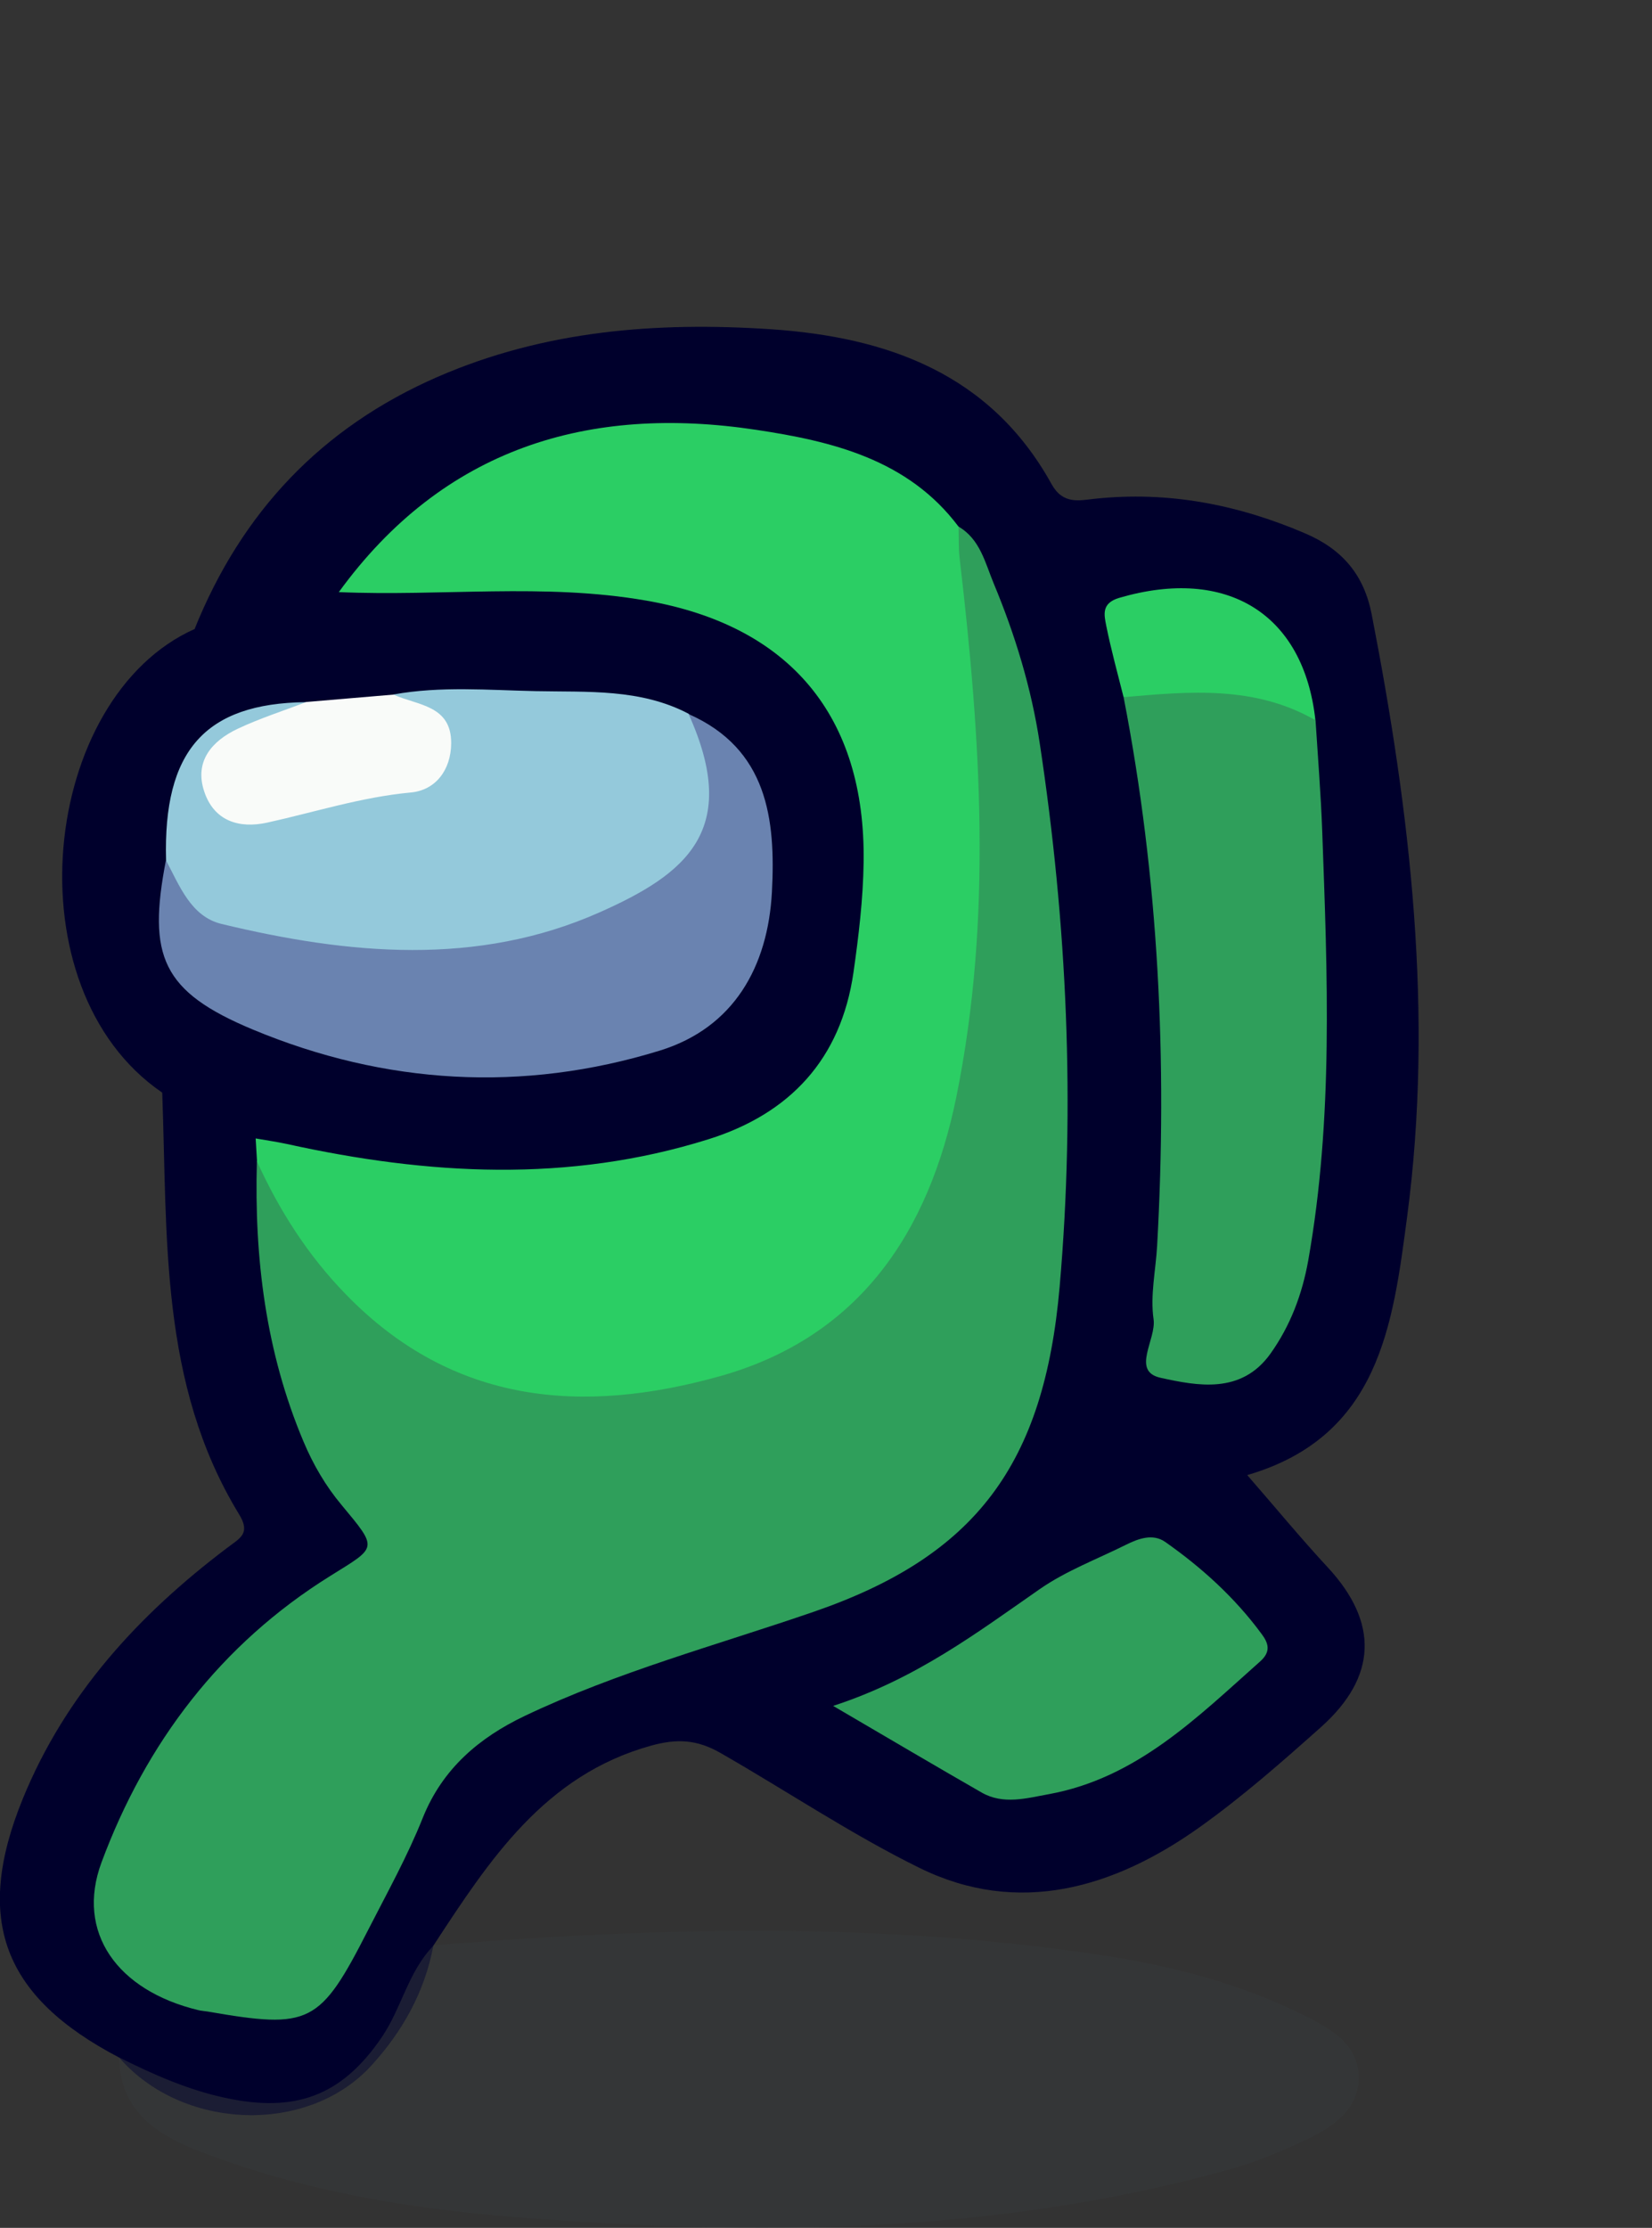 <?xml version="1.0" encoding="UTF-8"?>
<svg id="Layer_1" data-name="Layer 1" xmlns="http://www.w3.org/2000/svg" width="133.5" height="180" viewBox="0 0 133.5 180">
  <rect x="0" y="0" width="133.5" height="180" fill="#333333" stroke="none"/>
  <defs>
    <style>
      .cls-1 {
        fill: #2bce64;
      }

      .cls-2 {
        fill: #373b3c;
        opacity: .5;
      }

      .cls-3 {
        fill: #f9fbf9;
      }

      .cls-4 {
        fill: #6a83b0;
      }

      .cls-5 {
        fill: #2f9f5b;
      }

      .cls-6 {
        fill: #94c9db;
      }

      .cls-7 {
        fill: #00002c;
      }
    </style>
  </defs>
  <path class="cls-7" d="M13.11,88.28c.43,11.65-.23,23.52,6.2,34.05,.96,1.57,.12,1.92-.98,2.75-7.13,5.39-13.06,11.84-16.5,20.28-3.96,9.73-1.6,15.97,7.8,20.88,5.1,5.89,15.21,6.27,20.35,.68,2.53-2.76,4.34-5.97,5.04-9.72,4.51-6.89,8.98-13.79,17.63-16.17,2.05-.56,3.66-.5,5.59,.61,5.37,3.08,10.56,6.57,16.07,9.28,7.98,3.92,15.72,1.64,22.66-3.31,3.42-2.44,6.61-5.24,9.76-8.05,4.58-4.08,4.68-8.48,.58-12.91-2.18-2.35-4.22-4.83-6.52-7.47,10.71-3.12,11.77-12.2,12.92-20.86,2.17-16.37,.27-32.57-2.86-48.67-.62-3.19-2.35-5.26-5.39-6.56-5.47-2.34-11.07-3.42-17-2.79-1.27,.14-2.57,.47-3.49-1.2-4.94-8.92-13.29-11.87-22.69-12.5-9.21-.61-18.29,.09-26.94,3.86-9.35,4.08-15.8,10.9-19.61,20.35,4.15,.15,7.92-1.48,11.83-2.49,3.71-3.84,7.45-7.57,12.42-9.87,11.09-5.11,21.91-3.94,32.63,1.03,1.72,.79,2.92,2.28,4.18,3.66,2.63,3.01,3.57,6.78,4.73,10.47,2.95,9.41,2.94,19.17,3.53,28.87,.46,7.62,.37,15.22-.54,22.77-1.42,11.79-5.62,18.84-17.36,23.41-7.5,2.92-15.34,4.97-22.84,7.96-5.3,2.12-9.33,5.45-11.66,10.85-1.57,3.66-3.4,7.22-5.37,10.69-2.2,3.87-3.16,4.22-7.54,3.63-2.98-.4-5.85-.86-8.28-2.91-2.46-2.06-3.41-4.43-2.55-7.61,.83-3.07,2.35-5.78,4.07-8.37,4.09-6.15,8.59-11.91,15.34-15.4,1.94-1,3.62-2.33,1.62-4.59-6.93-7.85-7.91-17.46-8.2-27.3-.01-.37,0-.75,0-1.12-.03-.78-.14-1.55-.44-2.27-2.23-2.38-4.76-4.12-8.21-3.95Z"/>
  <path class="cls-2" d="M35.03,157.2c-2.03,2.08-2.57,5.01-4.14,7.34-3.27,4.84-7.05,6.18-12.72,4.95-3.04-.66-5.8-1.89-8.54-3.26,.08,4.38,3.07,6.26,6.57,7.61,8.16,3.15,16.72,4.59,25.36,5.28,19.47,1.54,38.87,1.45,57.89-3.87,2.13-.6,4.21-1.47,6.21-2.43,2.05-.98,4.08-2.35,4.13-4.87,.05-2.76-2.23-4.02-4.35-5.09-5.14-2.57-10.67-4.01-16.29-4.87-18-2.75-36.06-2.26-54.13-.82Z"/>
  <path class="cls-7" d="M27.38,47.83c-4,.51-7.94,1.23-11.63,2.98-12.45,5.53-15,29.03-2.64,37.47,2.51,1.23,5.03,2.46,7.54,3.7,3.41,2.78,7.66,2.87,11.63,3.17,6.03,.46,12.11,.58,18.15-.33,13.46-2.02,18.52-7.07,20.31-20.61,.85-6.46,.27-12.68-3.65-18.22-4.33-6.14-10.78-8.21-17.66-9-6.27-.72-12.61-.24-18.92-.19-1.13,0-2.18,.43-3.14,1.04Z"/>
  <path class="cls-5" d="M20.76,93.82c-.22,7.8,.71,15.41,3.77,22.66,.78,1.85,1.78,3.57,3.06,5.1,3.01,3.62,2.89,3.38-.92,5.76-8.82,5.5-14.87,13.45-18.47,23.14-2.09,5.64,1.27,10.35,7.83,11.93,.24,.06,.49,.07,.73,.11,8.3,1.44,9.09,1.05,13-6.61,1.53-2.99,3.17-5.94,4.41-9.05,1.6-3.98,4.57-6.47,8.21-8.21,7.51-3.58,15.55-5.73,23.39-8.43,13.09-4.51,18.61-11.91,19.86-26.25,1.28-14.69,.6-29.36-1.61-43.93-.67-4.42-1.98-8.73-3.71-12.88-.7-1.68-1.1-3.61-2.88-4.63-1.46,4.01-.11,8.03,.01,12.05,.38,12.06,1.53,24.15-1.74,36.03-2.54,9.21-7.47,16.63-16.95,19.19-14.79,3.99-25.55,2.14-35-12.41-.85-1.31-1.19-3.09-3.01-3.59Z"/>
  <path class="cls-1" d="M20.76,93.82c1.81,3.99,4.13,7.62,7.2,10.77,8.65,8.9,19.12,9.71,30.22,6.6,11.27-3.16,16.89-11.65,19.11-22.6,2.93-14.44,1.96-28.97,.26-43.48-.1-.85-.06-1.71-.09-2.56-4.09-5.46-10.3-6.91-16.34-7.82-13.55-2.05-25.28,1.47-33.74,13.11,8.27,.36,16.57-.75,24.81,.68,11.61,2.01,17.77,9.32,17.6,21.14-.04,2.97-.4,5.96-.82,8.91-1.01,7-5.14,11.42-11.73,13.48-11.29,3.54-22.67,2.89-34.05,.38-.84-.18-1.69-.3-2.53-.45,.04,.61,.07,1.22,.11,1.84Z"/>
  <path class="cls-5" d="M90.8,56.33c2.85,14.65,3.54,29.43,2.71,44.3-.11,1.99-.57,4.02-.29,5.95,.24,1.64-1.84,4.21,.57,4.74,2.97,.65,6.51,1.35,8.87-1.94,1.62-2.27,2.57-4.81,3.06-7.54,2.04-11.51,1.55-23.1,1.13-34.69-.11-2.99-.35-5.97-.54-8.95-3.28-3.6-11.25-4.55-15.5-1.86Z"/>
  <path class="cls-5" d="M67.33,137.83c4.53,2.65,8.25,4.85,12,7,1.75,1,3.62,.46,5.43,.13,7.1-1.3,11.97-6.19,17.07-10.72,.9-.8,.68-1.48,.11-2.24-2.16-2.93-4.83-5.35-7.78-7.42-1-.7-2.17-.27-3.19,.24-2.33,1.16-4.81,2.09-6.93,3.56-5.08,3.53-10.01,7.27-16.72,9.45Z"/>
  <path class="cls-1" d="M90.8,56.33c5.3-.47,10.59-.96,15.5,1.86-.94-8.6-7.14-12.43-15.84-9.89-1.47,.43-1.24,1.36-1.06,2.27,.39,1.94,.92,3.85,1.4,5.77Z"/>
  <path class="cls-6" d="M24.72,56.73c-8.15,.1-11.54,3.92-11.3,12.77,.32,3.94,2.66,5.96,6.32,6.66,8.84,1.69,17.67,2.15,26.43-.42,3.25-.95,6.17-2.61,8.65-4.93,4.35-4.05,4.59-8.39,.83-13.14-3.9-2.05-8.18-1.74-12.35-1.83-3.83-.08-7.68-.42-11.5,.27,.23,.6,.68,1.01,1.21,1.35,1.14,.74,2.46,1.43,2.11,3.11-.35,1.71-1.75,2.35-3.26,2.58-3.17,.49-6.22,1.48-9.35,2.09-1.85,.36-3.94,.59-4.71-1.66-.79-2.29,1.07-3.26,2.73-4.18,1.45-.81,3.44-.78,4.2-2.69Z"/>
  <path class="cls-4" d="M55.64,57.68c4.27,9.42-.24,12.95-7.18,16.03-9.89,4.4-20.31,3.41-30.56,.94-2.47-.6-3.39-3.08-4.49-5.15-1.5,7.75-.33,10.62,7.04,13.69,10.67,4.44,21.79,5.11,32.88,1.69,5.98-1.85,8.73-6.79,9.05-12.82,.31-5.86-.35-11.55-6.74-14.37Z"/>
  <path class="cls-3" d="M24.72,56.73c-1.84,.71-3.73,1.31-5.51,2.15-2.07,.98-3.52,2.61-2.71,5.06,.79,2.39,2.81,3.03,5.11,2.52,3.85-.85,7.6-2.06,11.58-2.43,2.01-.18,3.25-1.82,3.27-3.96,.03-3.11-2.73-3.07-4.66-3.95-2.37,.2-4.73,.4-7.08,.6Z"/>
</svg>